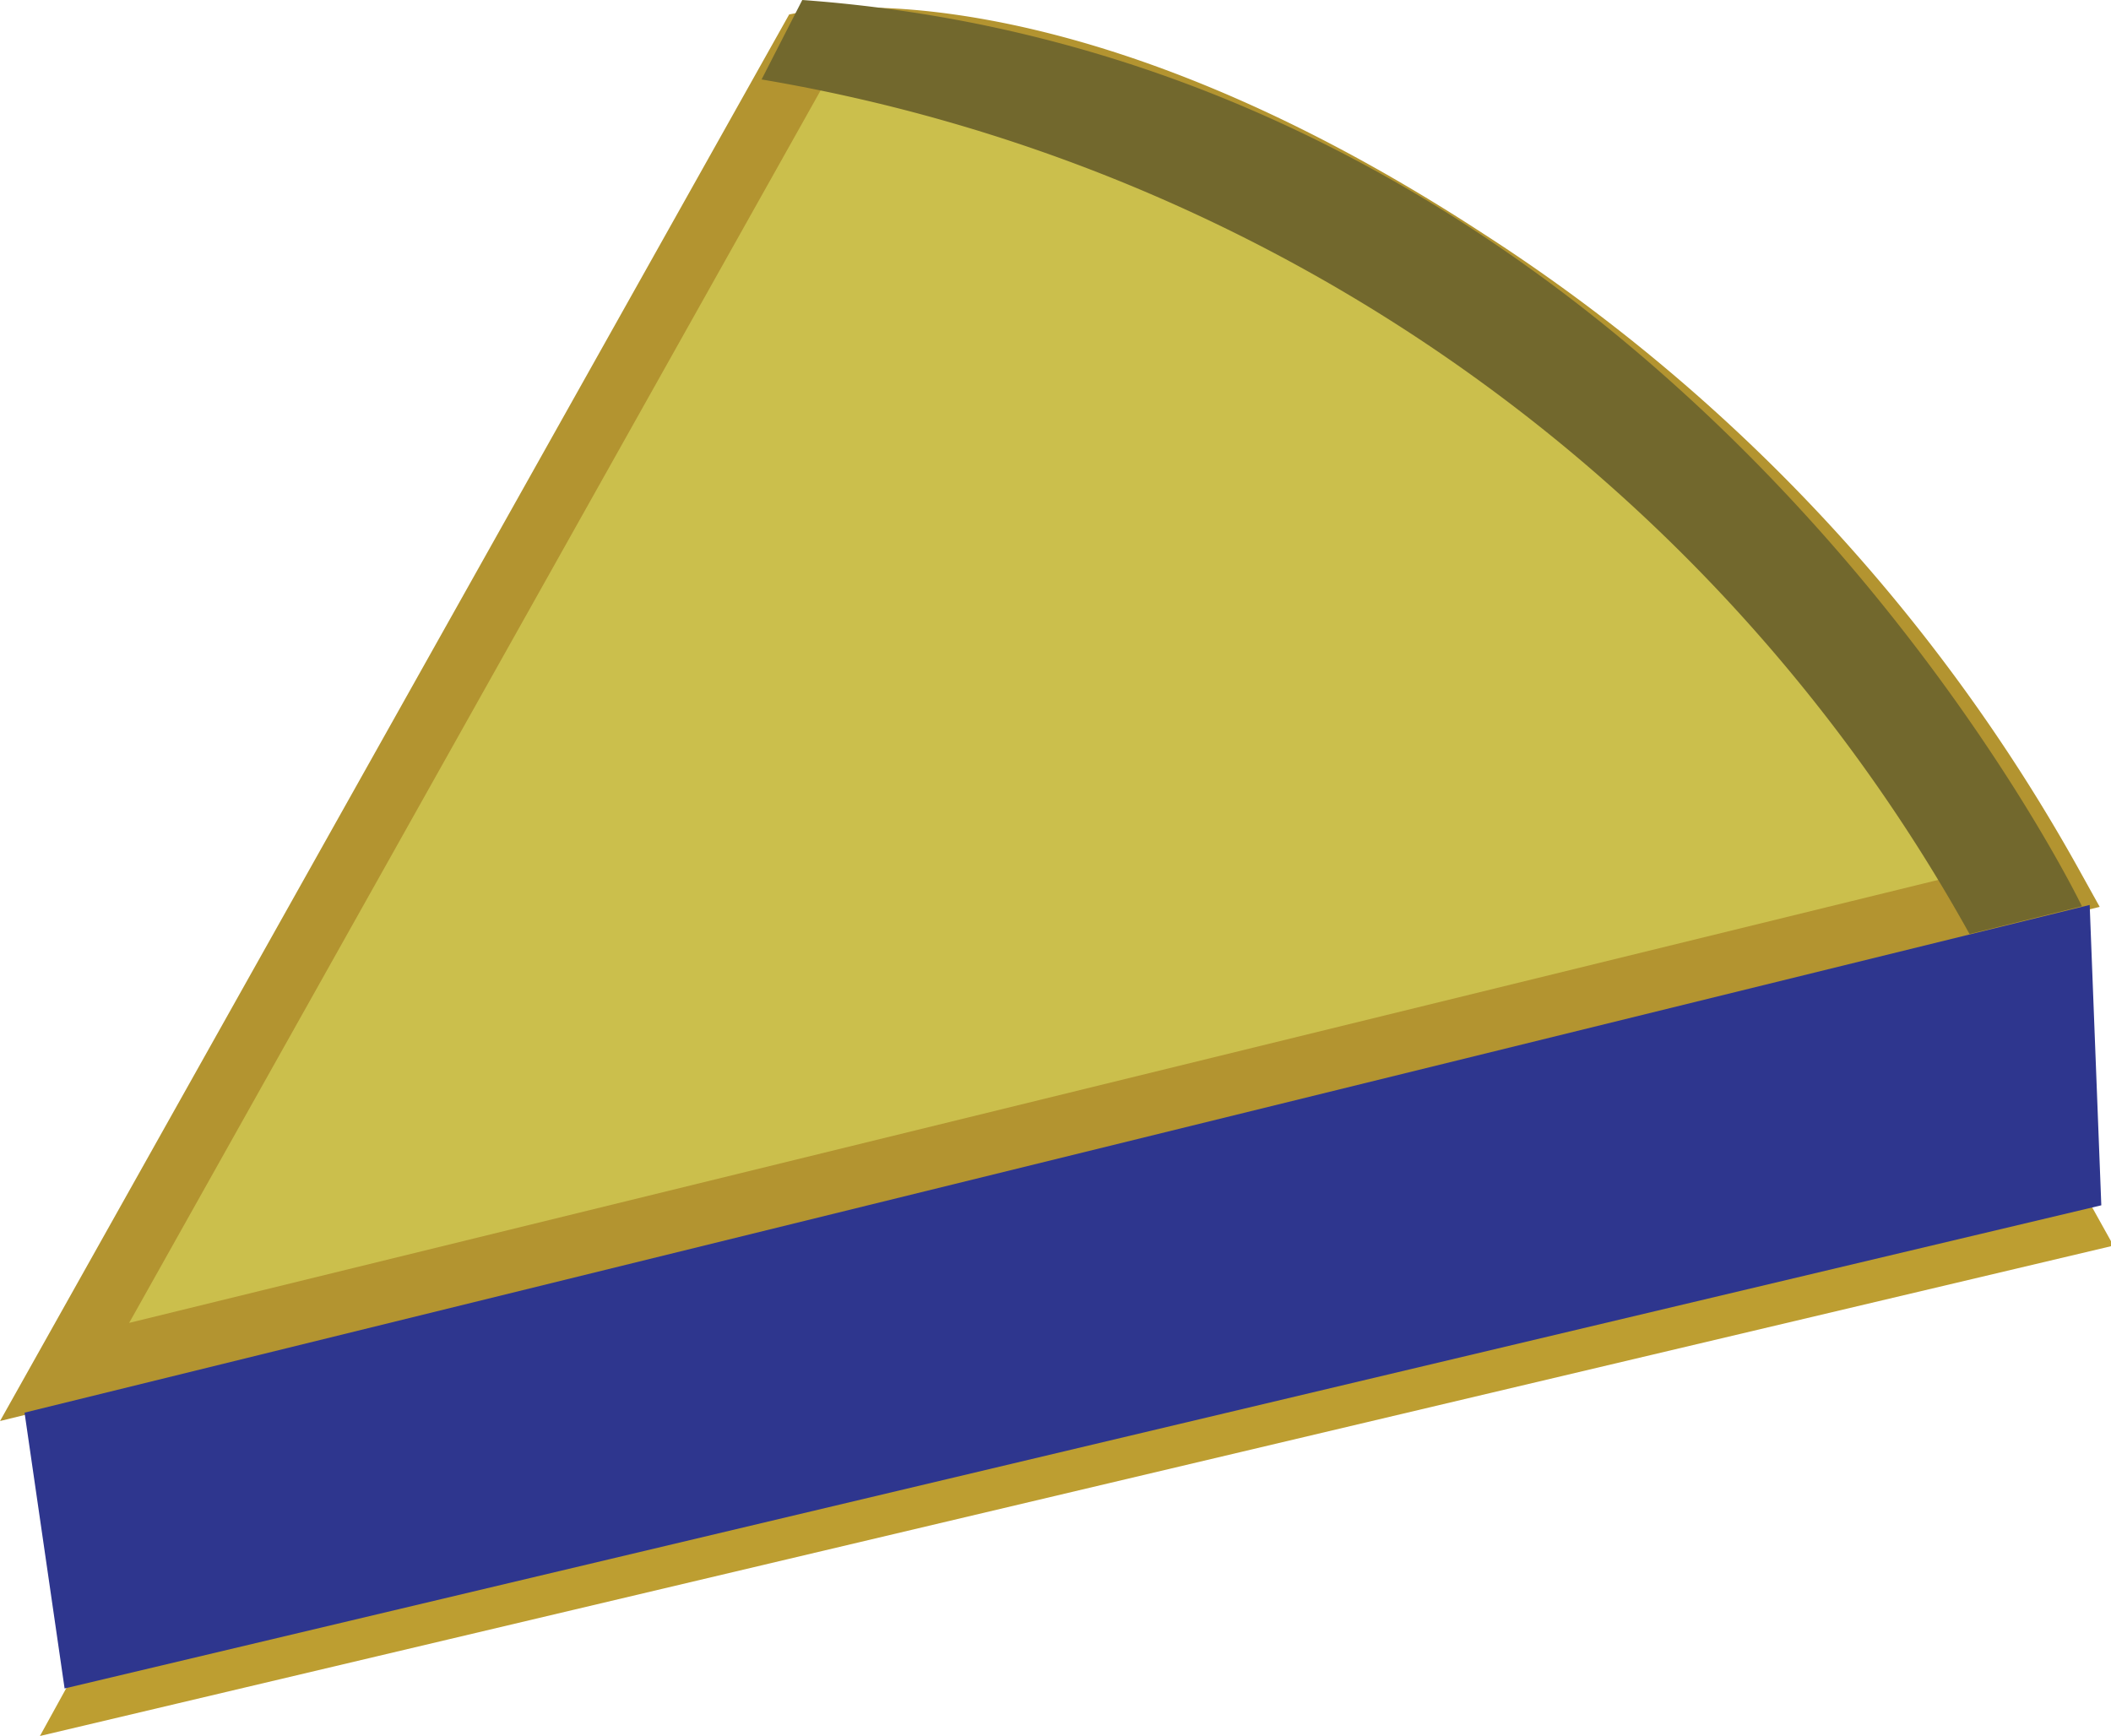 <svg id="Layer_1" data-name="Layer 1" xmlns="http://www.w3.org/2000/svg" viewBox="0 0 32.68 26.88"><defs><style>.cls-1,.cls-2{fill:#cbbf4c;stroke-miterlimit:10;}.cls-1{stroke:#bd9e31;}.cls-2{stroke:#b39430;}.cls-3{fill:#2e368e;}.cls-4{fill:#72682d;}</style></defs><path class="cls-1" d="M13.45,6.45s3.84-.75,10.14,3.36a27.32,27.32,0,0,1,9.08,9.68L2.31,26.67Z" transform="translate(-0.71 -0.54)"/><path class="cls-2" d="M13.25,1.21S17.09.46,23.39,4.57a27.23,27.23,0,0,1,9.07,9.68L1.71,21.78Z" transform="translate(-0.71 -0.54)"/><polyline class="cls-3" points="32.53 18.66 32.35 14.01 0.38 21.87 1 26.14"/><path class="cls-4" d="M12.5,1.77A26.42,26.42,0,0,1,31.2,15l1.74-.43S26.66,1.52,13.13.54Z" transform="translate(-0.71 -0.54)"/></svg>